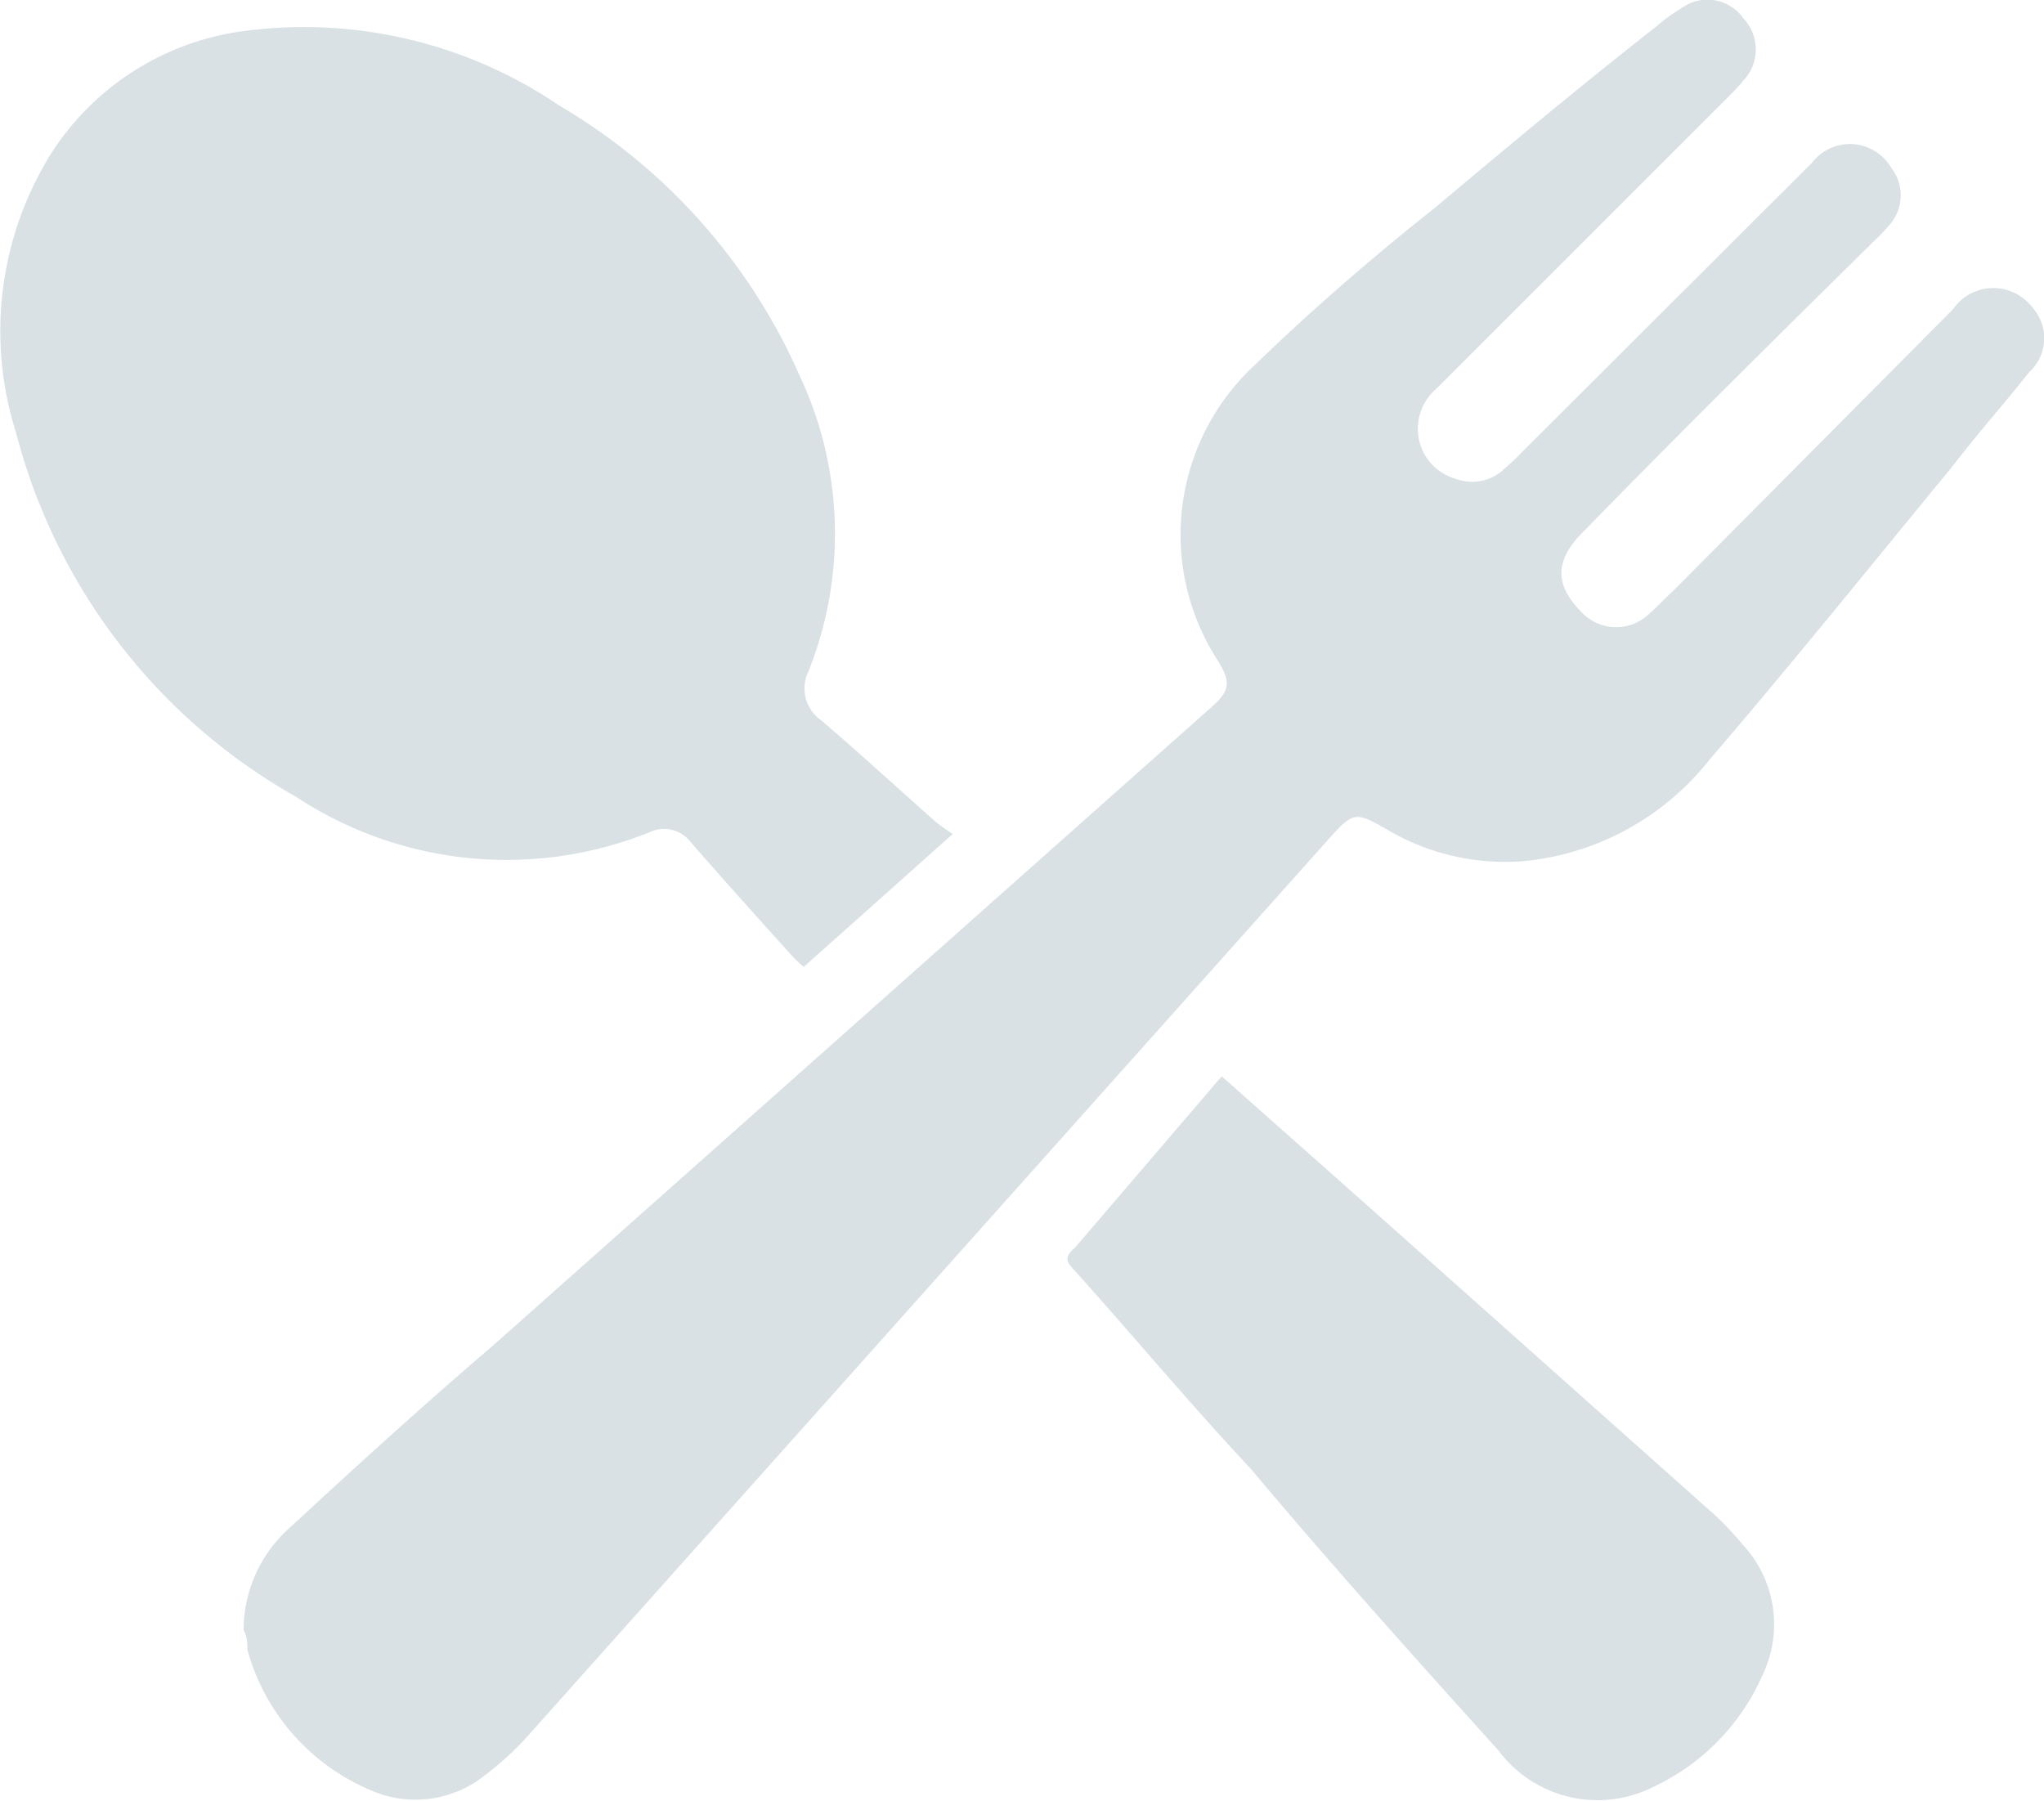 <svg id="Layer_1" data-name="Layer 1" xmlns="http://www.w3.org/2000/svg" viewBox="0 0 33.06 29.13"><defs><style>.cls-1{fill:#d9e1e4;}</style></defs><title>Untitled-4</title><g id="Group_33" data-name="Group 33"><g id="Group_34" data-name="Group 34"><path id="Path_40" data-name="Path 40" class="cls-1" d="M3.94,26.37A2.22,2.22,0,0,1,4.7,24.7c1.08-1,2.18-2,3.28-2.94l11.59-10.3c.32-.28.35-.41.13-.77a3.74,3.74,0,0,1,.6-4.79c.93-.9,1.9-1.74,2.91-2.54,1.19-1,2.39-2,3.59-2.94a2.7,2.7,0,0,1,.4-.29.71.71,0,0,1,1,.17.73.73,0,0,1,0,1,2.73,2.73,0,0,1-.23.25L23.23,6.29a.85.85,0,0,0-.1,1.19.88.88,0,0,0,.43.27.75.75,0,0,0,.72-.12c.11-.1.22-.19.32-.3l4.71-4.7a.77.77,0,0,1,1.08-.14.79.79,0,0,1,.21.24.72.72,0,0,1,0,.86,2.68,2.68,0,0,1-.28.3C28.73,5.46,27.17,7,25.62,8.59c-.47.46-.48.85-.07,1.28a.77.77,0,0,0,1.09.09l0,0c.16-.14.3-.29.45-.43L31.59,5a.79.79,0,0,1,1.1-.2.92.92,0,0,1,.22.22.74.74,0,0,1-.09,1c-.42.53-.84,1-1.27,1.56-1.3,1.58-2.58,3.17-3.91,4.72a4.36,4.36,0,0,1-3,1.63,3.75,3.75,0,0,1-2.22-.52c-.49-.28-.53-.28-.91.14l-13,14.56a4.7,4.7,0,0,1-.66.6A1.79,1.79,0,0,1,6.1,29,3.46,3.46,0,0,1,4,26.68C4,26.57,4,26.47,3.94,26.37Z"/><path id="Path_41" data-name="Path 41" class="cls-1" d="M15.41,13.49,13,15.64a1.88,1.88,0,0,1-.2-.19c-.55-.61-1.09-1.21-1.63-1.83a.54.54,0,0,0-.66-.16,6.19,6.19,0,0,1-5.72-.57A9.5,9.5,0,0,1,.26,7,5.43,5.43,0,0,1,.81,2.51a4.37,4.37,0,0,1,3.08-2A7.35,7.35,0,0,1,9.05,1.71a9.49,9.49,0,0,1,3.88,4.36,6,6,0,0,1,.15,4.78.63.63,0,0,0,.2.8c.62.53,1.23,1.09,1.85,1.64A2.83,2.83,0,0,0,15.41,13.49Z"/><path id="Path_42" data-name="Path 42" class="cls-1" d="M19.76,17.41l2.48,2.2,5.5,4.9a5.33,5.33,0,0,1,.46.49,1.89,1.89,0,0,1,.31,2.09,3.59,3.59,0,0,1-1.78,1.82,2,2,0,0,1-2.49-.59c-1.36-1.51-2.7-3-4-4.55-1-1.07-1.9-2.15-2.86-3.22-.1-.11-.2-.2,0-.36Z"/></g></g></svg>